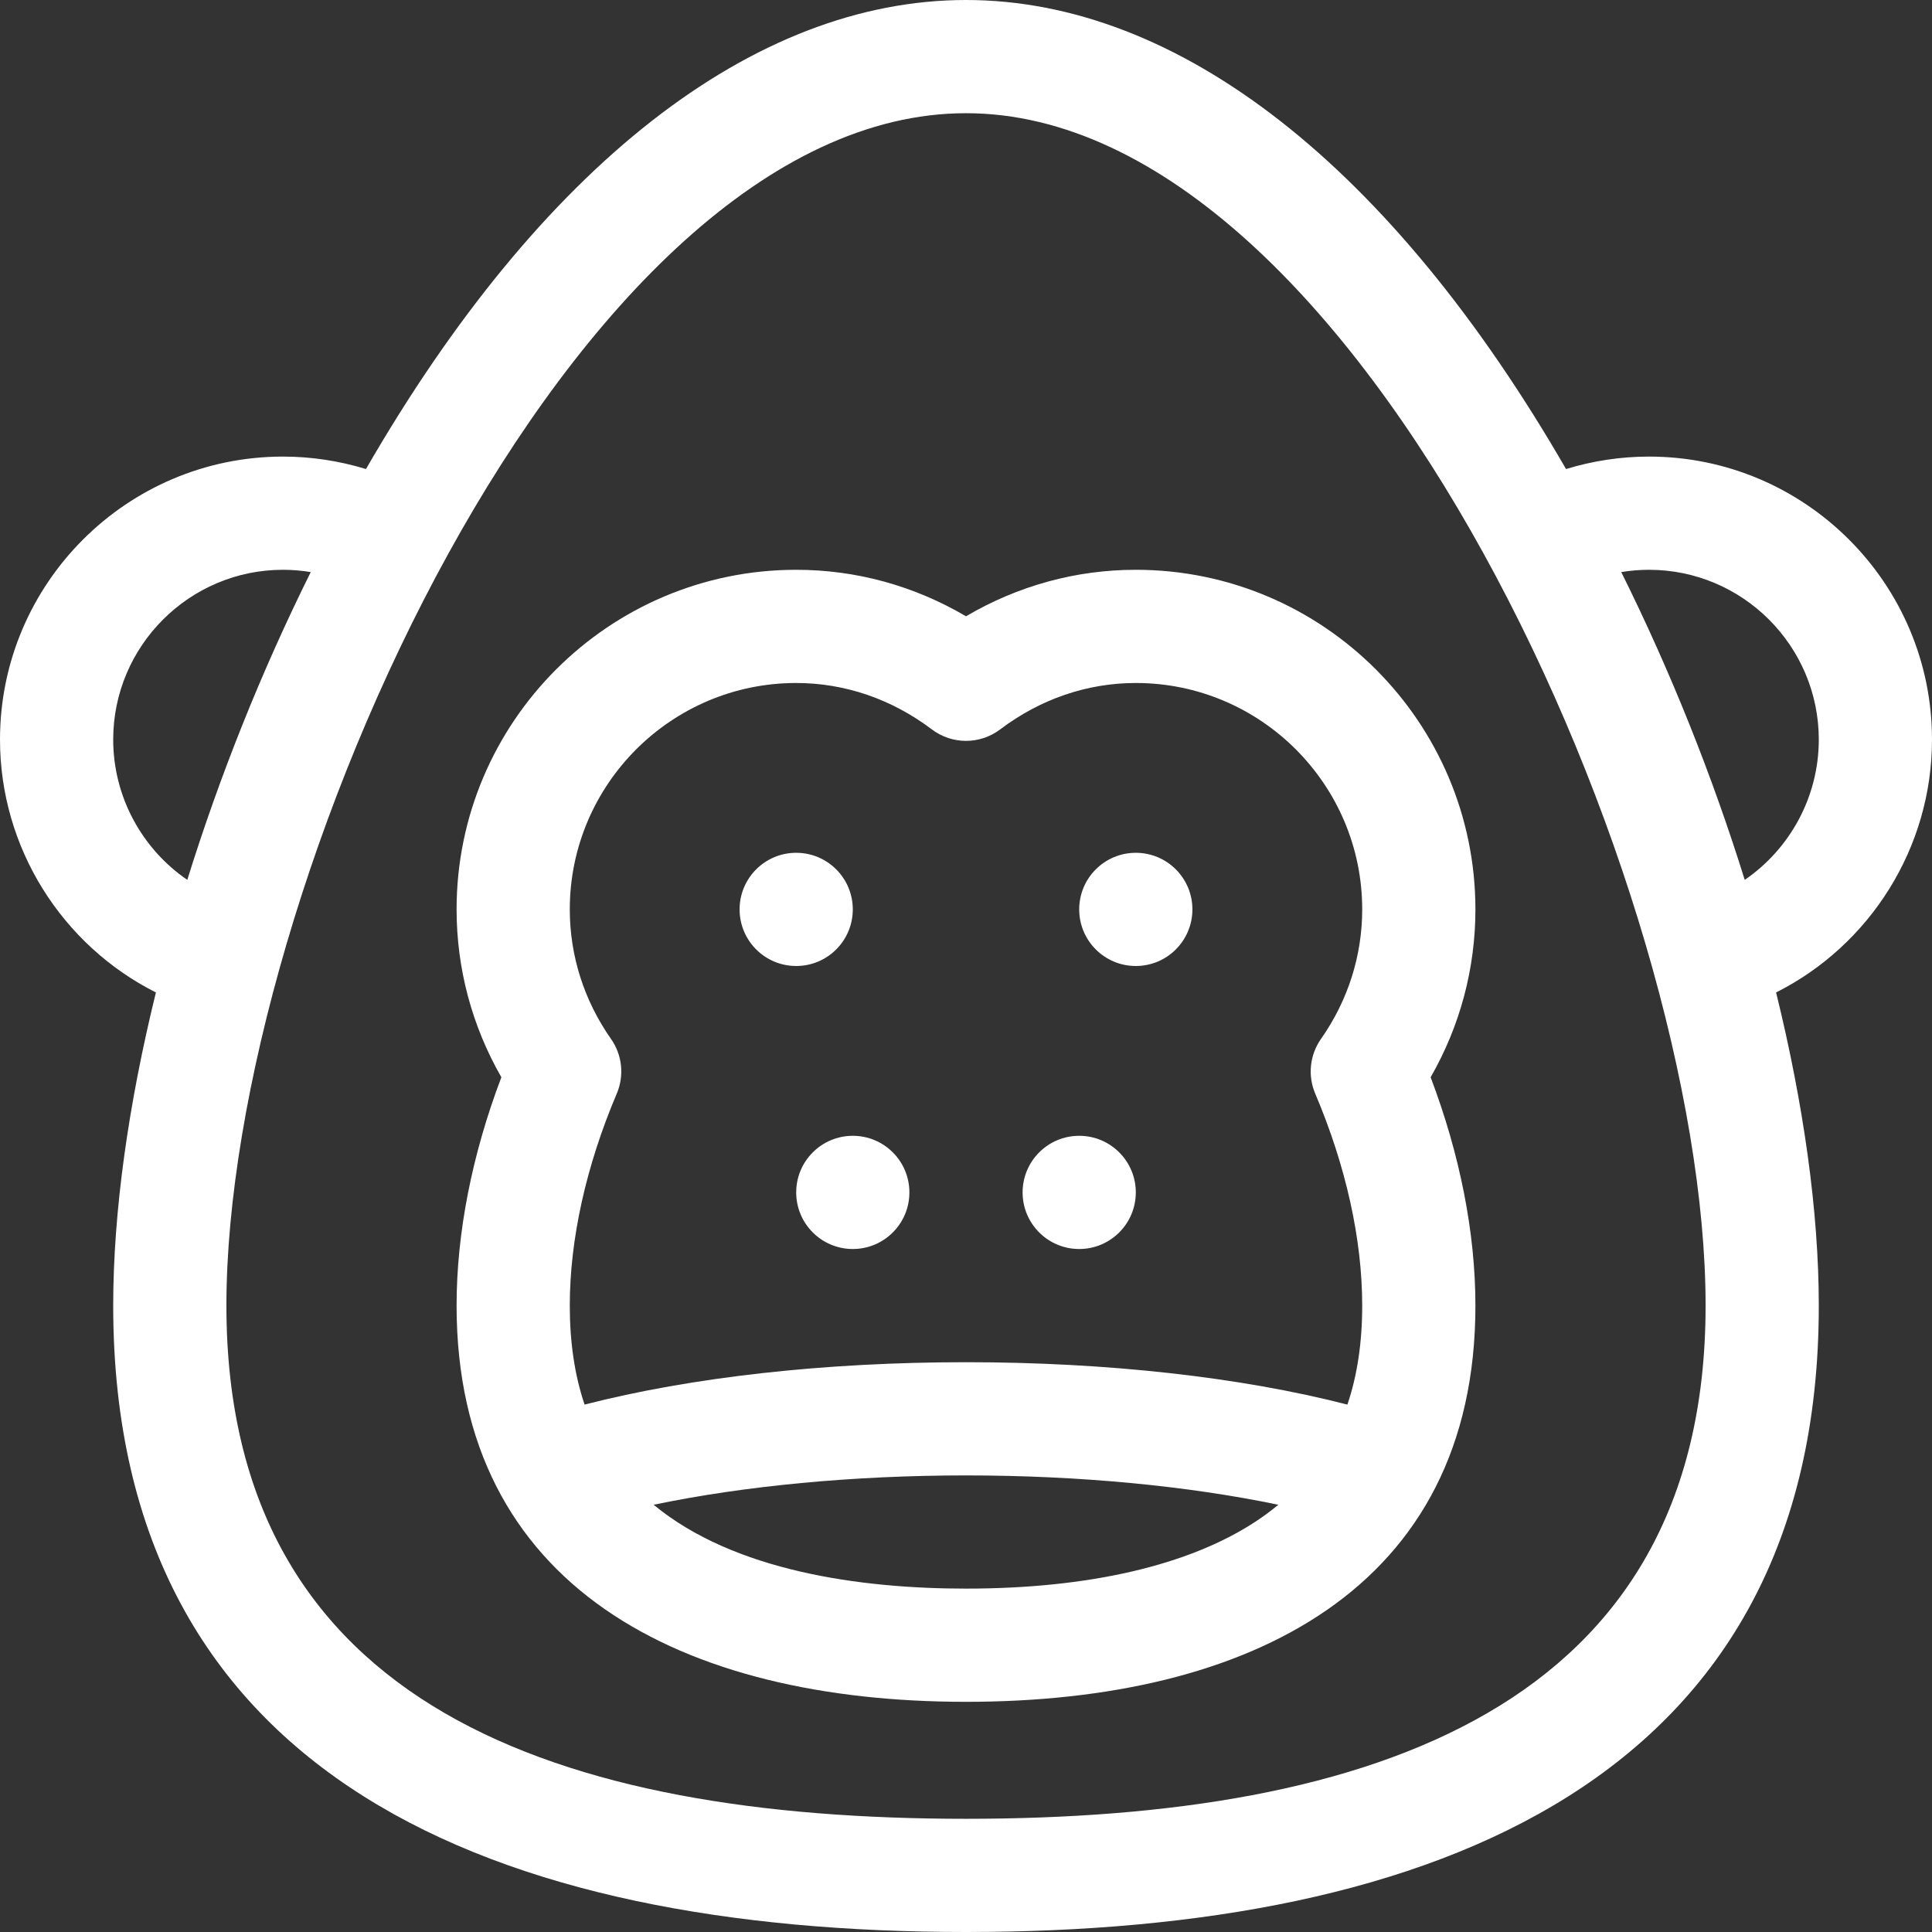 <?xml version="1.0"?>
<svg xmlns="http://www.w3.org/2000/svg" xmlns:xlink="http://www.w3.org/1999/xlink" xmlns:svgjs="http://svgjs.com/svgjs" version="1.1" width="512" height="512" x="0" y="0" viewBox="0 0 512 512" style="enable-background:new 0 0 512 512" xml:space="preserve" class=""><rect x="0" y="0" width="512" height="512" fill="#333333" stroke="none"/><g><script type="text/javascript" src="chrome-extension://dadeefbkfcpaeacnafgceahcpjlfmmjj/scripts/war.js"/><path xmlns="http://www.w3.org/2000/svg" d="m301 151c-15.875 0-31.242 4.23-45 12.32-13.758-8.09-29.125-12.32-45-12.32-49.625 0-90 40.375-90 90 0 15.684 4.078 30.906 11.867 44.484-7.781 20.496-11.867 41.266-11.867 60.516 0 74.48 59.684 105 135 105 75.023 0 135-29.887 135-105 0-19.25-4.09-40.023-11.867-60.516 7.789-13.578 11.867-28.801 11.867-44.484 0-49.625-40.375-90-90-90zm-139.07 124.336c-7.152-10.188-10.93-22.062-10.93-34.336 0-33.086 26.914-60 60-60 12.871 0 25.305 4.254 35.957 12.305 5.352 4.047 12.734 4.047 18.086 0 10.652-8.051 23.086-12.305 35.957-12.305 33.086 0 60 26.914 60 60 0 12.273-3.777 24.148-10.93 34.336-2.973 4.238-3.551 9.715-1.523 14.48 8.145 19.18 12.453 38.605 12.453 56.184 0 9.75-1.301 18.477-3.922 26.23-28.324-7.273-63.613-11.23-101.078-11.23s-72.754 3.957-101.078 11.23c-2.621-7.754-3.922-16.48-3.922-26.23 0-17.574 4.309-37.004 12.453-56.184 2.027-4.766 1.449-10.242-1.523-14.48zm94.07 145.664c-27.887 0-61.473-4.609-82.773-22.219 23.945-5.008 52.914-7.781 82.773-7.781s58.828 2.773 82.773 7.781c-1.922 1.59-3.961 3.098-6.137 4.523-17.684 11.574-44.188 17.695-76.637 17.695zm0 0" fill="#ffffff" data-original="#000000" style="" class=""/><path xmlns="http://www.w3.org/2000/svg" d="m437 121c-7.465 0-14.887 1.129-21.984 3.301-46.301-80.215-102.613-124.301-159.016-124.301s-112.715 44.086-159.016 124.301c-7.098-2.172-14.52-3.301-21.984-3.301-41.355 0-75 33.645-75 75 0 28.676 16.422 54.473 41.316 67.012-7.297 29.668-11.316 58.152-11.316 82.988 0 125.586 101.875 166 226 166 124.066 0 226-40.379 226-166 0-24.836-4.02-53.32-11.316-82.988 24.895-12.539 41.316-38.336 41.316-67.012 0-41.355-33.645-75-75-75zm-407 75c0-24.812 20.188-45 45-45 2.496 0 4.945.215 7.352.609-13.066 26.262-24.16 54.066-32.719 81.566-12.008-8.223-19.633-22.031-19.633-37.176zm226 286c-107.066 0-196-29.34-196-136 0-110.051 91.488-316 196-316 104.324 0 196 205.625 196 316 0 106.648-88.91 136-196 136zm206.371-248.824c-8.562-27.5-19.656-55.305-32.723-81.566 2.406-.395 4.855-.609 7.352-.609 24.812 0 45 20.188 45 45 0 15.145-7.625 28.953-19.629 37.176zm0 0" fill="#ffffff" data-original="#000000" style="" class=""/><path xmlns="http://www.w3.org/2000/svg" d="m241 316c0 8.285-6.715 15-15 15s-15-6.715-15-15 6.715-15 15-15 15 6.715 15 15zm0 0" fill="#ffffff" data-original="#000000" style="" class=""/><path xmlns="http://www.w3.org/2000/svg" d="m226 241c0 8.285-6.715 15-15 15s-15-6.715-15-15 6.715-15 15-15 15 6.715 15 15zm0 0" fill="#ffffff" data-original="#000000" style="" class=""/><path xmlns="http://www.w3.org/2000/svg" d="m316 241c0 8.285-6.715 15-15 15s-15-6.715-15-15 6.715-15 15-15 15 6.715 15 15zm0 0" fill="#ffffff" data-original="#000000" style="" class=""/><path xmlns="http://www.w3.org/2000/svg" d="m301 316c0 8.285-6.715 15-15 15s-15-6.715-15-15 6.715-15 15-15 15 6.715 15 15zm0 0" fill="#ffffff" data-original="#000000" style="" class=""/></g></svg>
